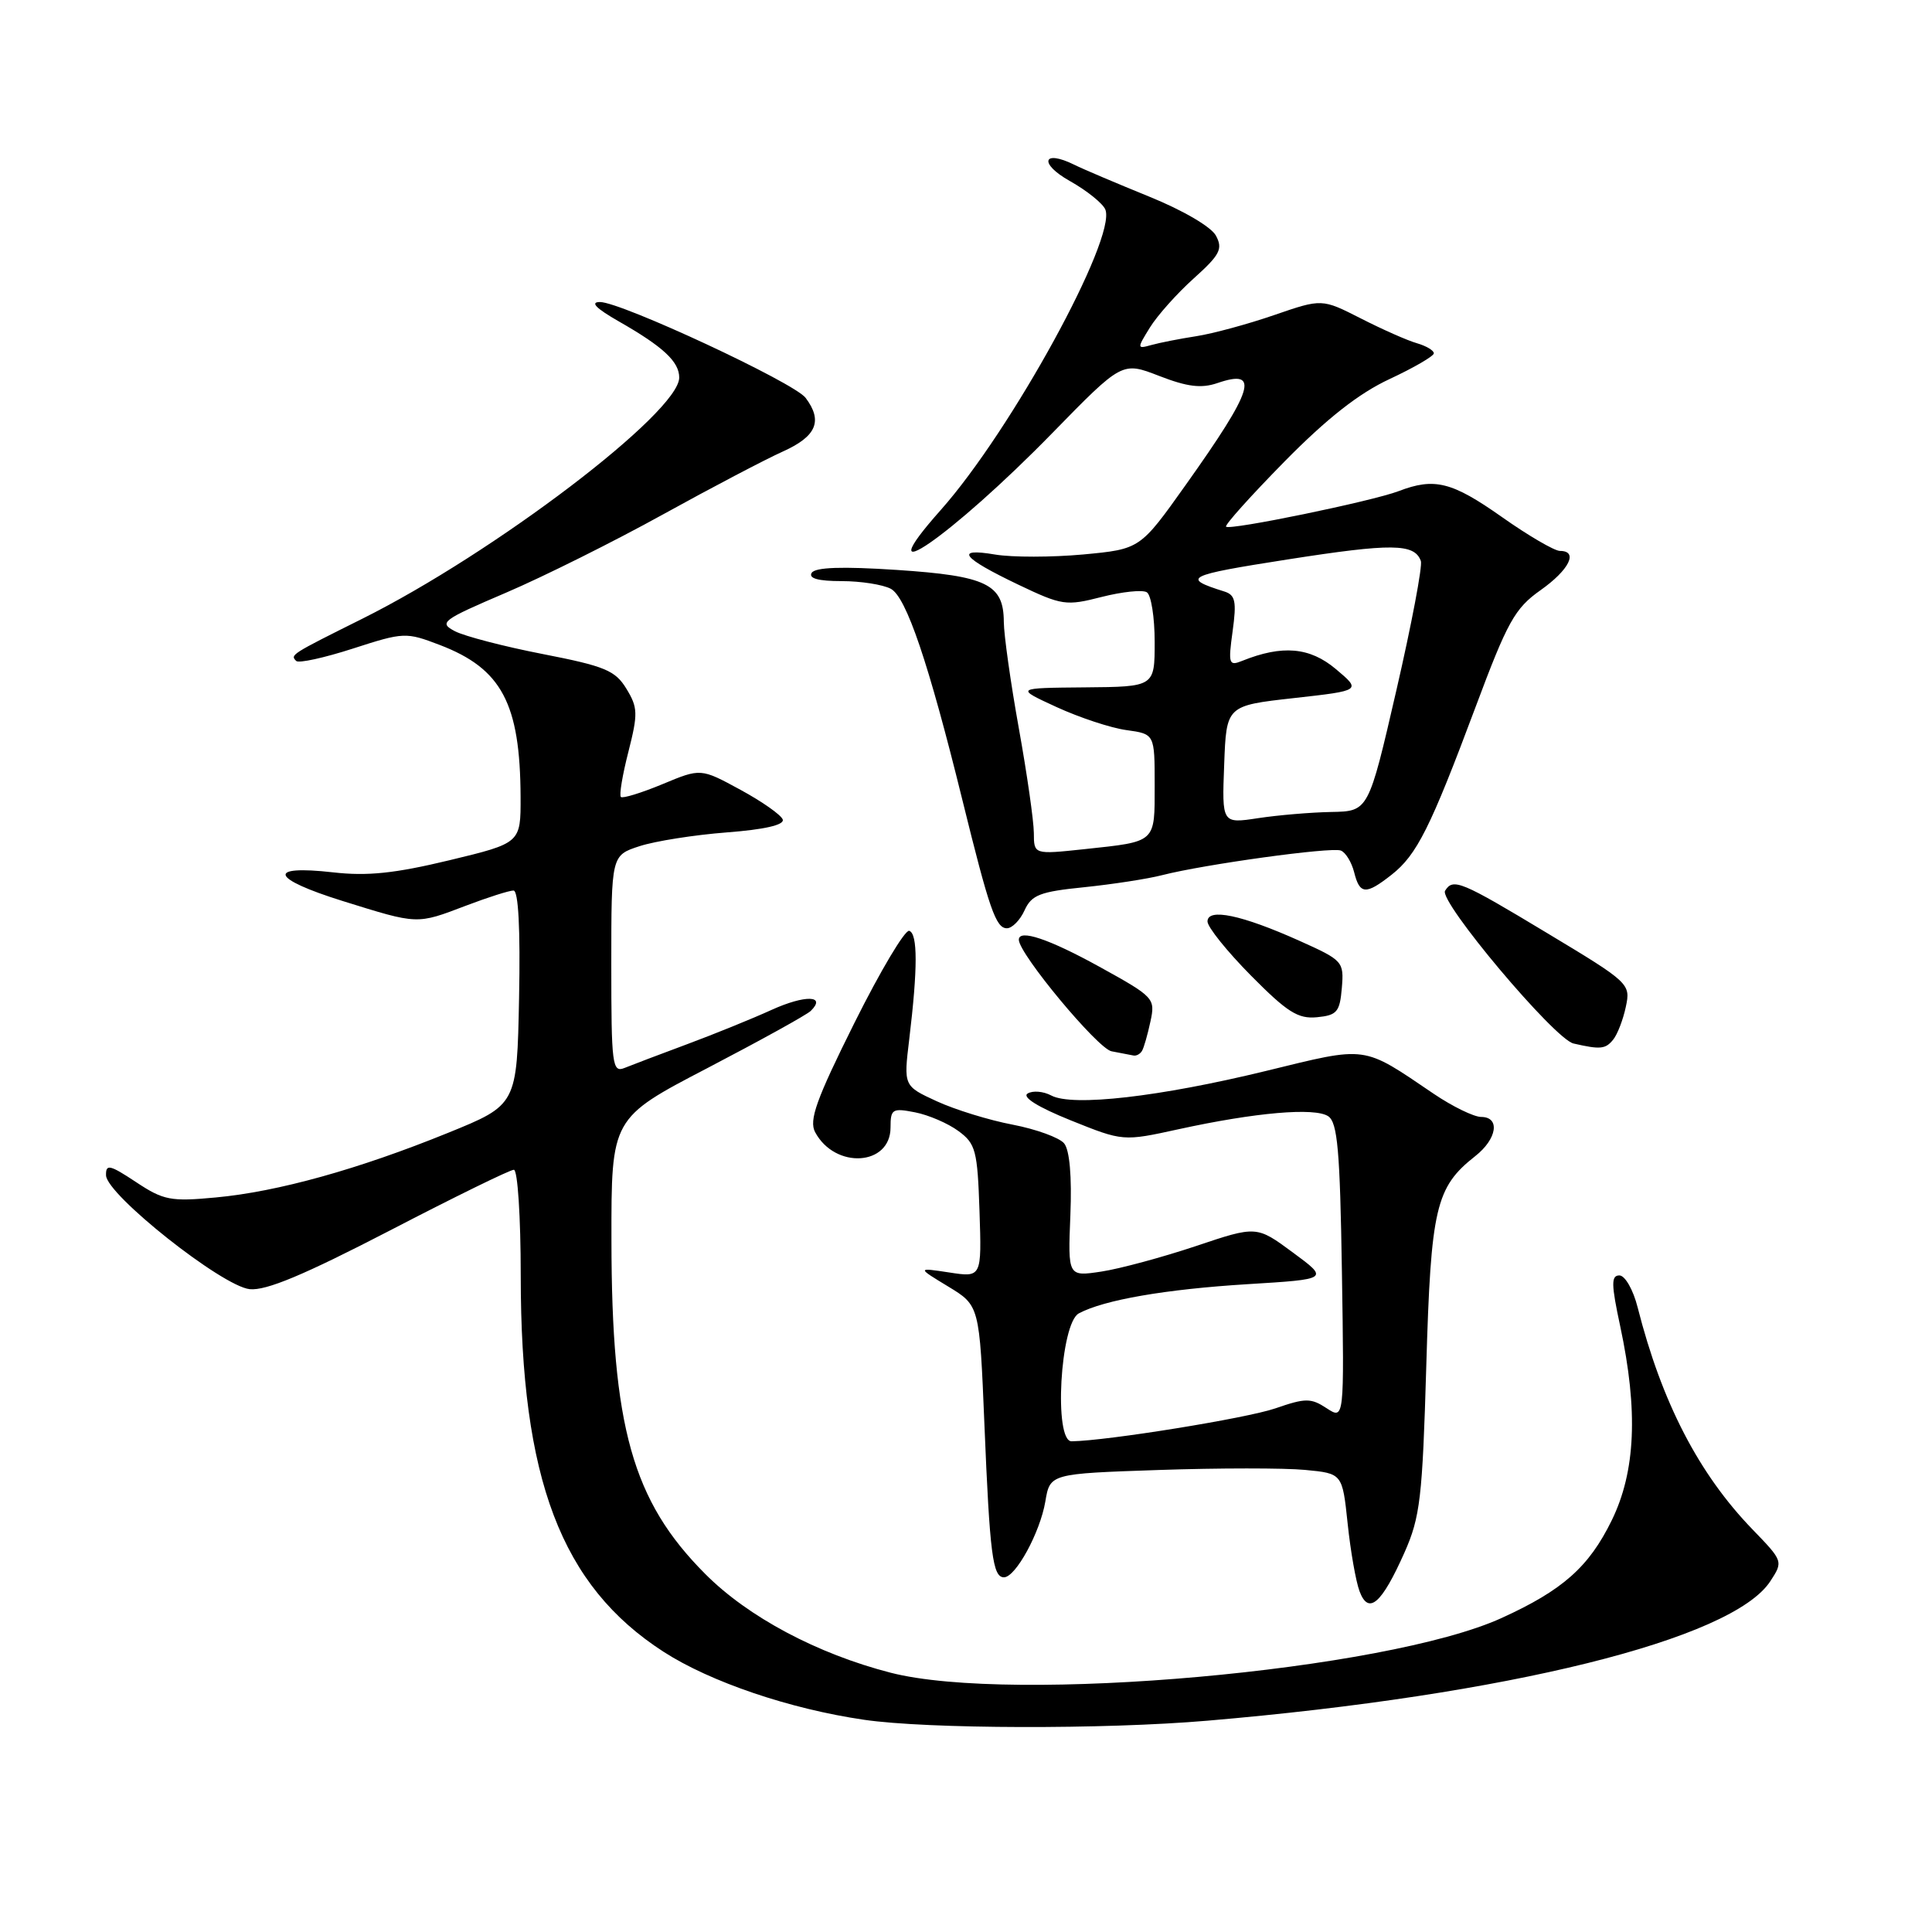 <?xml version="1.0" encoding="UTF-8" standalone="no"?>
<!DOCTYPE svg PUBLIC "-//W3C//DTD SVG 1.1//EN" "http://www.w3.org/Graphics/SVG/1.1/DTD/svg11.dtd" >
<svg xmlns="http://www.w3.org/2000/svg" xmlns:xlink="http://www.w3.org/1999/xlink" version="1.1" viewBox="0 0 256 256">
 <g >
 <path fill="currentColor"
d=" M 160.00 228.00 C 199.81 224.60 229.52 217.24 234.57 209.53 C 236.29 206.90 236.28 206.86 232.25 202.69 C 225.10 195.31 220.20 185.84 217.00 173.25 C 216.41 170.90 215.32 169.00 214.58 169.00 C 213.47 169.00 213.49 170.16 214.69 175.75 C 217.08 186.93 216.73 194.99 213.56 201.46 C 210.54 207.63 207.07 210.71 198.96 214.40 C 183.63 221.38 134.14 225.80 118.00 221.64 C 108.29 219.14 99.12 214.26 93.45 208.56 C 83.80 198.89 81.04 189.07 81.02 164.33 C 81.00 148.16 81.00 148.16 93.75 141.52 C 100.76 137.86 106.92 134.46 107.43 133.95 C 109.54 131.88 106.69 131.80 102.25 133.81 C 99.64 135.00 94.58 137.05 91.00 138.38 C 87.42 139.71 83.71 141.12 82.75 141.51 C 81.13 142.16 81.00 141.13 81.00 127.77 C 81.00 113.34 81.00 113.34 84.75 112.12 C 86.81 111.45 92.00 110.63 96.28 110.30 C 101.28 109.92 103.94 109.31 103.72 108.60 C 103.53 108.00 101.00 106.22 98.11 104.65 C 92.85 101.79 92.85 101.79 87.77 103.91 C 84.97 105.07 82.50 105.83 82.27 105.60 C 82.03 105.37 82.48 102.67 83.27 99.60 C 84.55 94.56 84.52 93.75 83.00 91.26 C 81.53 88.84 80.15 88.27 71.95 86.67 C 66.80 85.67 61.55 84.30 60.28 83.64 C 58.11 82.50 58.53 82.18 67.06 78.53 C 72.06 76.39 81.40 71.73 87.82 68.18 C 94.25 64.63 101.41 60.87 103.75 59.82 C 108.19 57.82 109.05 55.78 106.75 52.72 C 105.24 50.70 82.31 40.02 79.50 40.02 C 78.15 40.02 78.96 40.85 82.00 42.59 C 87.87 45.94 90.00 47.92 90.00 50.03 C 90.00 54.63 65.54 73.24 48.00 81.99 C 38.49 86.73 38.44 86.77 39.25 87.58 C 39.57 87.91 42.95 87.17 46.76 85.94 C 53.51 83.76 53.79 83.75 58.27 85.46 C 66.48 88.60 68.93 93.21 68.98 105.61 C 69.00 111.71 69.00 111.71 59.54 113.99 C 52.31 115.73 48.68 116.11 44.13 115.59 C 35.25 114.59 35.86 116.41 45.41 119.39 C 55.46 122.52 55.16 122.51 61.76 120.00 C 64.65 118.90 67.48 118.00 68.04 118.00 C 68.69 118.00 68.96 123.06 68.78 132.20 C 68.50 146.40 68.50 146.40 59.34 150.12 C 47.50 154.93 36.81 157.91 28.59 158.67 C 22.62 159.23 21.67 159.05 18.02 156.63 C 14.53 154.32 14.01 154.21 14.05 155.74 C 14.12 158.30 29.42 170.43 33.08 170.82 C 35.25 171.05 40.28 168.94 51.62 163.07 C 60.17 158.63 67.58 155.00 68.09 155.00 C 68.59 155.00 69.00 161.22 69.00 169.04 C 69.00 196.01 74.35 210.10 87.91 218.86 C 94.12 222.87 104.67 226.45 114.50 227.88 C 122.91 229.11 146.35 229.17 160.00 228.00 Z  M 186.10 205.72 C 188.18 201.03 188.48 198.50 188.99 181.00 C 189.60 160.01 190.23 157.32 195.48 153.19 C 198.38 150.91 198.81 148.00 196.25 148.00 C 195.29 147.99 192.47 146.62 190.00 144.95 C 180.42 138.46 181.33 138.59 167.73 141.91 C 153.65 145.34 142.11 146.66 139.30 145.16 C 138.25 144.60 136.84 144.48 136.16 144.90 C 135.40 145.37 137.55 146.71 141.87 148.45 C 148.81 151.24 148.81 151.24 156.16 149.63 C 166.36 147.40 174.22 146.72 176.00 147.91 C 177.23 148.74 177.56 152.46 177.81 168.52 C 178.12 188.12 178.12 188.12 175.79 186.60 C 173.70 185.23 173.00 185.23 168.98 186.62 C 165.17 187.93 146.73 190.91 142.00 190.98 C 139.60 191.02 140.48 175.35 142.95 174.03 C 146.29 172.24 154.45 170.83 165.31 170.16 C 176.11 169.50 176.11 169.50 171.31 165.96 C 166.50 162.41 166.50 162.41 158.44 165.12 C 154.00 166.60 148.38 168.12 145.94 168.49 C 141.50 169.16 141.50 169.16 141.83 161.02 C 142.04 155.88 141.73 152.38 141.00 151.50 C 140.37 150.74 137.29 149.62 134.17 149.02 C 131.05 148.43 126.53 147.03 124.12 145.92 C 119.73 143.90 119.73 143.90 120.48 137.70 C 121.61 128.31 121.61 123.72 120.48 123.34 C 119.93 123.15 116.66 128.63 113.22 135.53 C 108.15 145.70 107.17 148.44 108.01 150.02 C 110.65 154.95 118.00 154.50 118.00 149.40 C 118.00 146.95 118.24 146.80 121.25 147.39 C 123.04 147.74 125.62 148.85 127.00 149.87 C 129.29 151.55 129.52 152.45 129.79 160.49 C 130.08 169.27 130.08 169.27 125.79 168.61 C 121.50 167.96 121.50 167.96 125.64 170.47 C 129.79 172.99 129.79 172.99 130.44 188.74 C 131.15 205.99 131.54 209.00 133.03 209.00 C 134.58 209.00 137.81 203.07 138.51 198.97 C 139.13 195.27 139.13 195.27 153.56 194.78 C 161.49 194.51 170.21 194.51 172.92 194.77 C 177.87 195.24 177.87 195.24 178.57 201.87 C 178.95 205.52 179.66 209.56 180.15 210.86 C 181.34 214.03 183.07 212.53 186.10 205.72 Z  M 151.32 139.25 C 151.57 138.84 152.07 137.08 152.44 135.35 C 153.10 132.28 152.94 132.11 145.68 128.10 C 139.01 124.42 135.00 123.07 135.00 124.52 C 135.00 126.38 145.44 138.94 147.28 139.30 C 148.50 139.53 149.81 139.79 150.19 139.86 C 150.57 139.94 151.08 139.66 151.32 139.25 Z  M 213.76 137.75 C 214.32 137.06 215.07 135.11 215.43 133.41 C 216.08 130.36 215.93 130.21 205.04 123.66 C 193.56 116.74 192.54 116.32 191.48 118.03 C 190.62 119.42 205.99 137.70 208.50 138.27 C 212.07 139.09 212.74 139.02 213.76 137.75 Z  M 177.80 130.91 C 178.09 127.41 177.95 127.25 172.18 124.66 C 164.54 121.23 160.00 120.28 160.00 122.10 C 160.00 122.84 162.59 126.06 165.75 129.26 C 170.56 134.12 171.99 135.03 174.50 134.79 C 177.16 134.53 177.53 134.09 177.80 130.91 Z  M 135.76 120.62 C 136.69 118.58 137.80 118.15 143.67 117.56 C 147.43 117.17 152.07 116.46 154.00 115.96 C 159.58 114.53 176.38 112.21 177.66 112.70 C 178.30 112.94 179.09 114.24 179.43 115.57 C 180.17 118.54 180.97 118.60 184.39 115.91 C 187.74 113.28 189.53 109.70 195.51 93.71 C 199.75 82.36 200.72 80.61 204.12 78.21 C 207.94 75.51 209.18 73.00 206.70 73.00 C 205.98 73.00 202.51 70.98 199.00 68.50 C 192.37 63.83 190.07 63.26 185.32 65.08 C 181.80 66.42 162.97 70.30 162.46 69.79 C 162.25 69.58 165.73 65.71 170.19 61.17 C 175.84 55.43 180.07 52.11 184.14 50.22 C 187.35 48.72 189.98 47.19 189.99 46.82 C 190.00 46.44 188.99 45.84 187.75 45.48 C 186.51 45.13 183.17 43.65 180.33 42.20 C 175.16 39.57 175.16 39.57 168.83 41.75 C 165.35 42.95 160.70 44.21 158.50 44.55 C 156.30 44.89 153.62 45.42 152.55 45.72 C 150.65 46.25 150.64 46.19 152.38 43.38 C 153.36 41.80 155.97 38.87 158.19 36.88 C 161.65 33.77 162.06 32.98 161.12 31.23 C 160.50 30.06 156.74 27.86 152.27 26.05 C 148.00 24.31 143.53 22.42 142.35 21.83 C 138.16 19.76 137.62 21.66 141.75 23.98 C 144.03 25.26 146.16 26.98 146.47 27.78 C 147.94 31.62 134.02 57.03 124.67 67.56 C 114.40 79.12 126.07 71.08 139.45 57.37 C 148.69 47.91 148.69 47.91 153.59 49.81 C 157.33 51.26 159.17 51.49 161.31 50.76 C 167.00 48.81 166.15 51.55 157.11 64.26 C 151.07 72.76 151.07 72.76 143.53 73.47 C 139.38 73.85 134.13 73.86 131.86 73.48 C 126.42 72.56 127.44 73.89 134.93 77.47 C 140.72 80.23 141.25 80.31 145.97 79.10 C 148.69 78.41 151.39 78.12 151.96 78.48 C 152.53 78.83 153.00 81.79 153.00 85.06 C 153.00 91.00 153.00 91.00 143.75 91.08 C 134.50 91.16 134.50 91.16 140.00 93.69 C 143.03 95.08 147.19 96.46 149.25 96.74 C 153.00 97.26 153.00 97.26 153.00 104.02 C 153.00 111.74 153.27 111.49 143.67 112.52 C 137.00 113.23 137.00 113.23 136.99 110.37 C 136.98 108.79 136.09 102.55 135.00 96.50 C 133.91 90.45 133.02 84.11 133.01 82.40 C 132.99 77.40 130.74 76.31 118.86 75.52 C 111.56 75.04 108.02 75.16 107.55 75.91 C 107.11 76.64 108.43 77.00 111.51 77.00 C 114.05 77.00 116.99 77.46 118.04 78.02 C 120.09 79.12 123.03 87.78 127.52 106.00 C 131.09 120.49 131.96 123.00 133.42 123.00 C 134.11 123.00 135.17 121.93 135.76 120.62 Z  M 162.21 101.32 C 162.50 93.50 162.50 93.50 171.45 92.50 C 180.39 91.50 180.39 91.50 177.00 88.65 C 173.55 85.75 169.91 85.43 164.59 87.57 C 162.83 88.28 162.73 87.98 163.33 83.63 C 163.87 79.69 163.69 78.84 162.24 78.38 C 156.48 76.57 157.12 76.24 170.61 74.13 C 184.44 71.97 187.42 72.00 188.27 74.33 C 188.51 74.97 187.05 82.70 185.02 91.50 C 181.33 107.50 181.33 107.50 176.42 107.59 C 173.71 107.64 169.34 108.01 166.71 108.41 C 161.91 109.14 161.91 109.14 162.21 101.32 Z "/>
</g>
</svg>